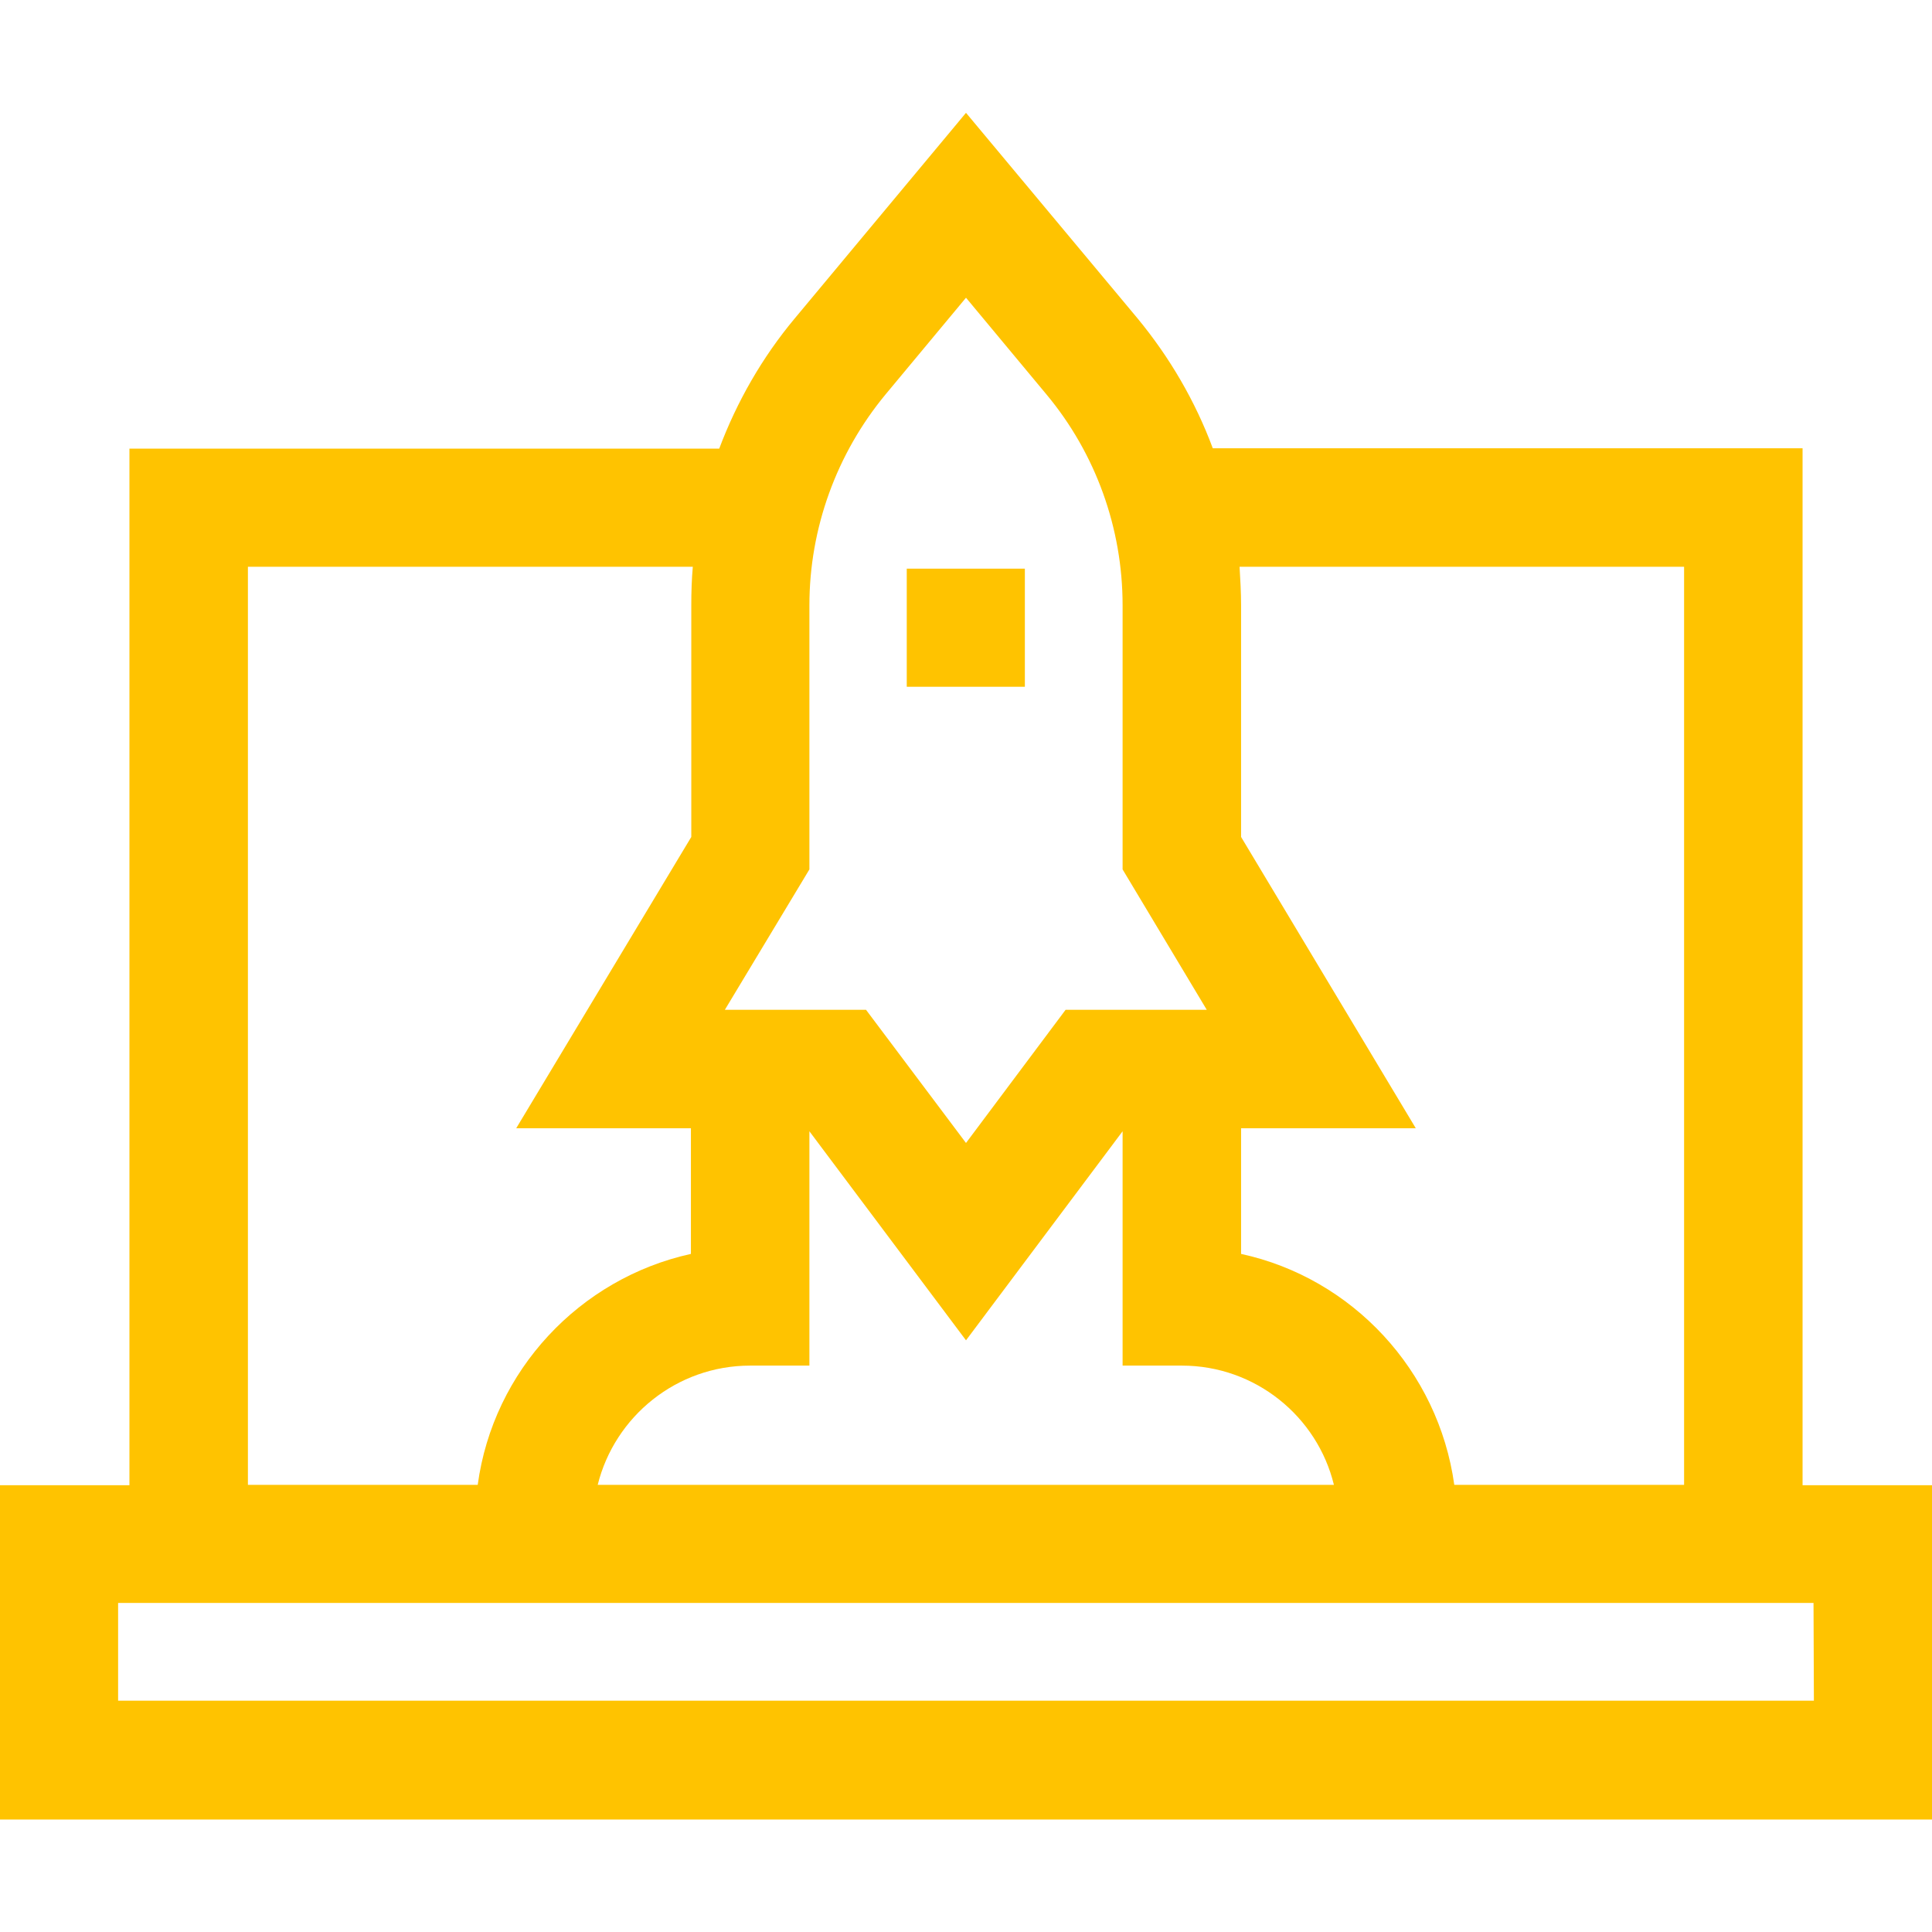 <?xml version="1.0" encoding="utf-8"?>
<!-- Generator: Adobe Illustrator 22.0.1, SVG Export Plug-In . SVG Version: 6.00 Build 0)  -->
<svg version="1.1" id="Layer_1" xmlns="http://www.w3.org/2000/svg" xmlns:xlink="http://www.w3.org/1999/xlink" x="0px" y="0px"
	 viewBox="0 0 512 512" style="enable-background:new 0 0 512 512;" xml:space="preserve">
<style type="text/css">
	.st0{fill:#FFC300;}
</style>
<g>
	<g>
		<path class="st0" d="M477.7,393.5V118.8H321.4c-4.6-12.4-11.4-24.1-20-34.5L256,29.9l-45.4,54.5c-8.6,10.3-15.3,22-20,34.5H34.3
			v274.7H0v88.6h512v-88.6H477.7z M446.3,150.2v243.3h-60.9c-4.2-30.3-27-54.8-56.5-61.2V299h46.3l-46.3-77.2v-61.4
			c0-3.4-0.2-6.8-0.4-10.2L446.3,150.2L446.3,150.2z M214.5,230.4v-70c0-20.4,7.2-40.2,20.2-55.9L256,78.9l21.3,25.6
			c13.1,15.7,20.2,35.5,20.2,55.9v70l22.3,37.2h-37.4L256,302.9l-26.5-35.3h-37.4L214.5,230.4z M198.8,361.9h15.7v0v-62.1l41.5,55.4
			l41.5-55.4v62.1h15.7c19.5,0,35.9,13.5,40.3,31.6H158.4C162.9,375.4,179.3,361.9,198.8,361.9z M65.7,150.2h117.9
			c-0.3,3.4-0.4,6.8-0.4,10.2v61.4L136.8,299h46.3v33.3c-29.5,6.5-52.4,30.9-56.5,61.2H65.7V150.2z M480.7,450.7H31.3v-25.9h3h443.3
			h3L480.7,450.7L480.7,450.7z"/>
	</g>
</g>
<g>
	<g>
		<rect x="240.3" y="150.7" class="st0" width="31.3" height="31.3"/>
	</g>
</g>
</svg>
